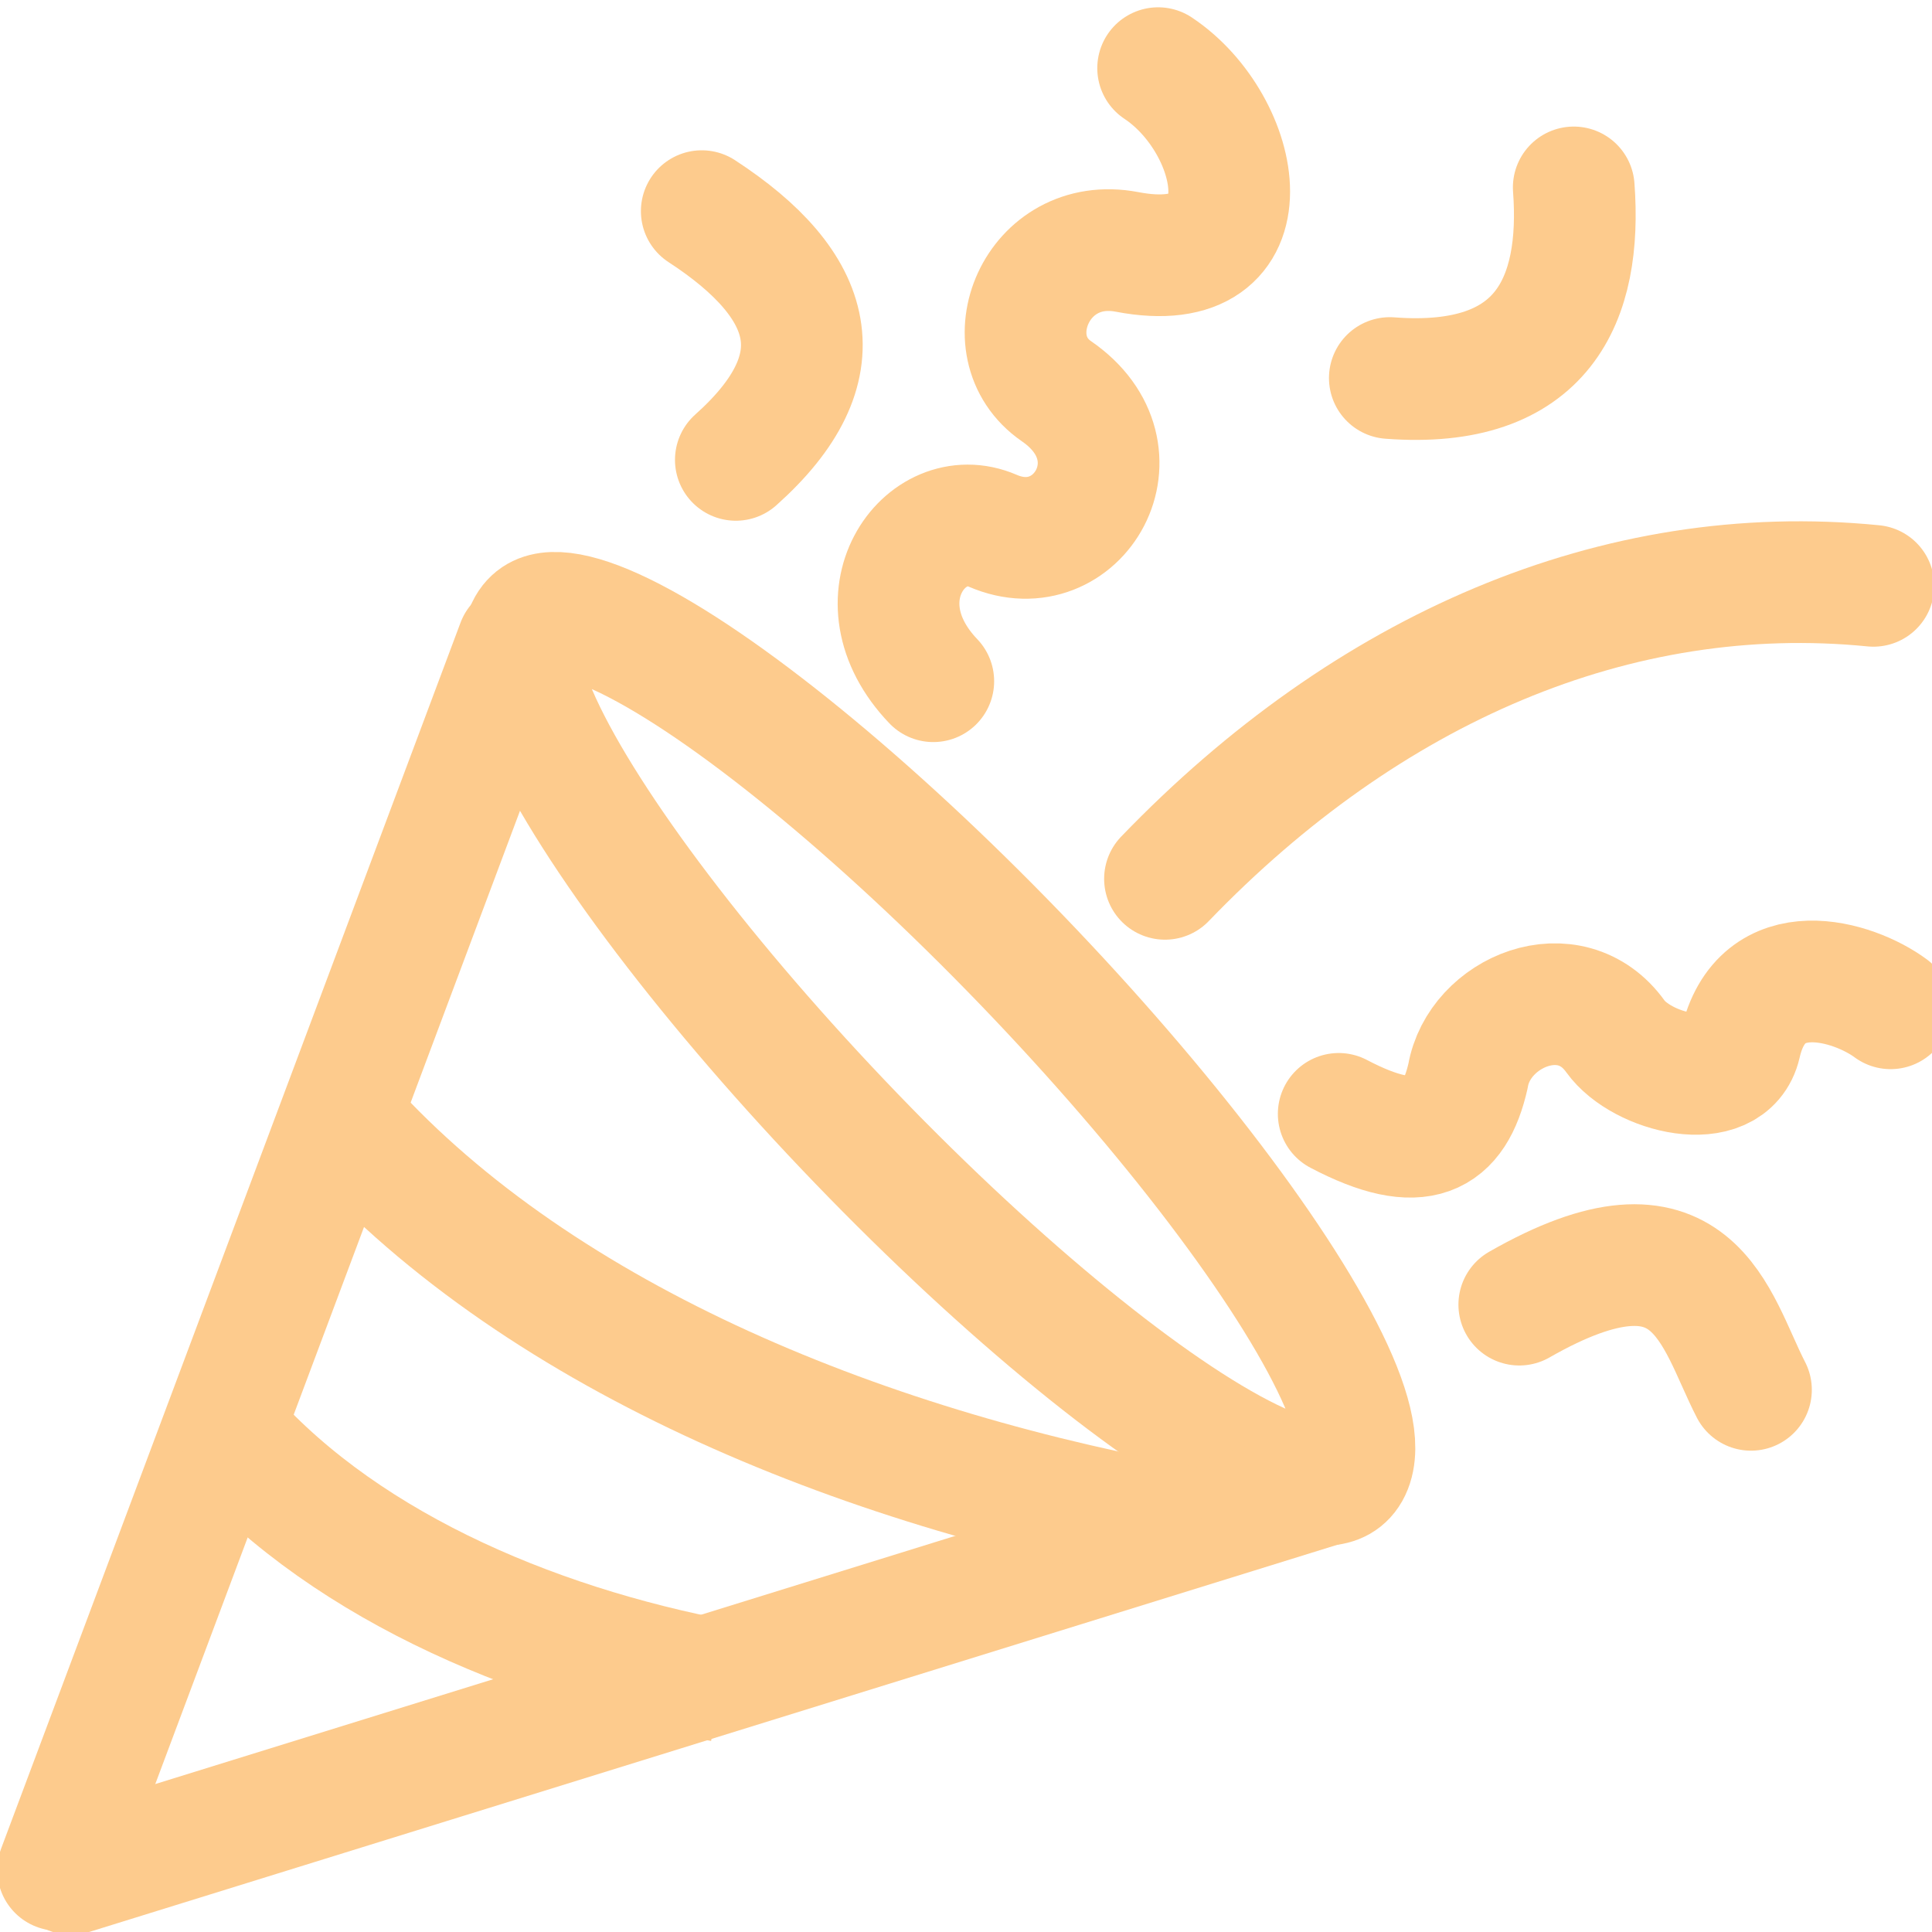 <?xml version="1.0" encoding="UTF-8" standalone="no"?>
<!-- Created with Inkscape (http://www.inkscape.org/) -->

<svg
   width="48"
   height="48"
   viewBox="0 0 12.7 12.7"
   version="1.1"
   id="svg5"
   inkscape:version="1.2.1 (9c6d41e410, 2022-07-14)"
   sodipodi:docname="v01.svg"
   xmlns:inkscape="http://www.inkscape.org/namespaces/inkscape"
   xmlns:sodipodi="http://sodipodi.sourceforge.net/DTD/sodipodi-0.dtd"
   xmlns="http://www.w3.org/2000/svg"
   xmlns:svg="http://www.w3.org/2000/svg">
  <sodipodi:namedview
     id="namedview7"
     pagecolor="#ffffff"
     bordercolor="#000000"
     borderopacity="0.25"
     inkscape:showpageshadow="2"
     inkscape:pageopacity="0.0"
     inkscape:pagecheckerboard="true"
     inkscape:deskcolor="#d1d1d1"
     inkscape:document-units="mm"
     showgrid="false"
     showborder="false"
     inkscape:zoom="11.816274"
     inkscape:cx="2.7081295"
     inkscape:cy="24.119278"
     inkscape:window-width="1920"
     inkscape:window-height="1009"
     inkscape:window-x="-8"
     inkscape:window-y="-8"
     inkscape:window-maximized="1"
     inkscape:current-layer="layer1" />
  <defs
     id="defs2">
    <inkscape:path-effect
       effect="spiro"
       id="path-effect3320"
       is_visible="true"
       lpeversion="1" />
    <inkscape:path-effect
       effect="simplify"
       id="path-effect3318"
       is_visible="true"
       lpeversion="1"
       steps="1"
       threshold="0.002"
       smooth_angles="360"
       helper_size="0"
       simplify_individual_paths="false"
       simplify_just_coalesce="false" />
    <inkscape:path-effect
       effect="bspline"
       id="path-effect3314"
       is_visible="true"
       lpeversion="1"
       weight="33.333"
       steps="2"
       helper_size="0"
       apply_no_weight="true"
       apply_with_weight="true"
       only_selected="false" />
    <inkscape:path-effect
       effect="bspline"
       id="path-effect3310"
       is_visible="true"
       lpeversion="1"
       weight="33.333"
       steps="2"
       helper_size="0"
       apply_no_weight="true"
       apply_with_weight="true"
       only_selected="false" />
    <inkscape:path-effect
       effect="bspline"
       id="path-effect3306"
       is_visible="true"
       lpeversion="1"
       weight="33.333"
       steps="2"
       helper_size="0"
       apply_no_weight="true"
       apply_with_weight="true"
       only_selected="false" />
    <inkscape:path-effect
       effect="simplify"
       id="path-effect3302"
       is_visible="true"
       lpeversion="1"
       steps="1"
       threshold="0.002"
       smooth_angles="360"
       helper_size="0"
       simplify_individual_paths="false"
       simplify_just_coalesce="false" />
    <inkscape:path-effect
       effect="simplify"
       id="path-effect3298"
       is_visible="true"
       lpeversion="1"
       steps="1"
       threshold="0.002"
       smooth_angles="360"
       helper_size="0"
       simplify_individual_paths="false"
       simplify_just_coalesce="false" />
    <linearGradient
       id="linearGradient2906"
       inkscape:swatch="solid"
       gradientTransform="scale(0.005)">
      <stop
         style="stop-color:#000000;stop-opacity:1;"
         offset="0"
         id="stop2904" />
    </linearGradient>
    <linearGradient
       id="linearGradient2868"
       inkscape:swatch="solid"
       gradientTransform="matrix(0,0,0,0,0,0)">
      <stop
         style="stop-color:#ffd42a;stop-opacity:1;"
         offset="0"
         id="stop2866" />
    </linearGradient>
  </defs>
  <g
     inkscape:label="Ebene 1"
     inkscape:groupmode="layer"
     id="layer1">
    <ellipse
       style="fill:none;stroke:#FDCB8D;stroke-width:0.801;stroke-linecap:square;stroke-linejoin:round;stroke-dasharray:none;stroke-opacity:1"
       id="path8875"
       ry="3.878"
       rx="0.8"
       cy="9.225"
       cx="-0.343"
       transform="matrix(0.676,-0.737,0.694,0.72,0,0)" />
    <path
       style="fill:none;stroke:#FDCB8D;stroke-width:0.8;stroke-linecap:round;stroke-linejoin:bevel;stroke-dasharray:none;stroke-opacity:1"
       d="M 0.382,12.292 3.402,4.233"
       id="path13385" />
    <path
       style="fill:none;stroke:#FDCB8D;stroke-width:0.8;stroke-linecap:round;stroke-linejoin:round;stroke-dasharray:none;stroke-opacity:1"
       d="M 0.467,12.318 8.713,9.76"
       id="path13387" />
    <path
       style="fill:none;stroke:#FDCB8D;stroke-width:0.8;stroke-linecap:butt;stroke-linejoin:bevel;stroke-dasharray:none;stroke-opacity:1"
       d="M 2.282,7.388 C 3.573,8.813 5.721,9.678 7.884,10.053"
       id="path15567"
       sodipodi:nodetypes="cc" />
    <path
       style="fill:none;stroke:#FDCB8D;stroke-width:0.8;stroke-linecap:butt;stroke-linejoin:bevel;stroke-dasharray:none;stroke-opacity:1"
       d="M 1.432,9.348 C 2.196,10.258 3.467,10.811 4.748,11.051"
       id="path15567-6"
       sodipodi:nodetypes="cc" />
    <path
       style="fill:none;stroke:#FDCB8D;stroke-width:0.8;stroke-linecap:round;stroke-linejoin:bevel;stroke-dasharray:none;stroke-opacity:1"
       d="M 7.658,5.777 C 8.989,4.394 10.626,3.683 12.315,3.851"
       id="path19947"
       sodipodi:nodetypes="cc" />
    <path
       style="fill:none;stroke:#FDCB8D;stroke-width:0.8;stroke-linecap:round;stroke-linejoin:bevel;stroke-dasharray:none;stroke-opacity:1"
       d="M 6.135,4.478 C 5.617,3.936 6.081,3.297 6.526,3.489 7.086,3.731 7.532,2.976 6.945,2.572 6.515,2.276 6.812,1.542 7.409,1.656 8.37,1.84 8.17,0.818 7.613,0.448"
       id="path21401"
       sodipodi:nodetypes="csssc" />
    <path
       style="fill:none;stroke:#FDCB8D;stroke-width:0.8;stroke-linecap:round;stroke-linejoin:bevel;stroke-dasharray:none;stroke-opacity:1"
       d="M 8.8,7.322 C 9.338,7.605 9.56,7.47 9.65,7.073 9.722,6.652 10.321,6.397 10.619,6.813 c 0.172,0.24 0.744,0.384 0.821,0.05 0.137,-0.603 0.745,-0.415 0.988,-0.235"
       id="path22897"
       sodipodi:nodetypes="ccssc" />
    <path
       style="fill:none;stroke:#FDCB8D;stroke-width:0.8;stroke-linecap:round;stroke-linejoin:bevel;stroke-dasharray:none;stroke-opacity:1"
       d="M 9.136,2.485 C 10.146,2.562 10.4,1.969 10.345,1.232"
       id="path24353"
       sodipodi:nodetypes="cc" />
    <path
       style="fill:none;stroke:#FDCB8D;stroke-width:0.8;stroke-linecap:round;stroke-linejoin:bevel;stroke-dasharray:none;stroke-opacity:1"
       d="m 9.987,8.576 c 1.157,-0.662 1.283,0.095 1.523,0.56"
       id="path24355"
       sodipodi:nodetypes="cc" />
    <path
       style="fill:none;stroke:#FDCB8D;stroke-width:0.8;stroke-linecap:round;stroke-linejoin:bevel;stroke-dasharray:none;stroke-opacity:1"
       d="M 4.837,3.023 C 5.518,2.415 5.363,1.877 4.613,1.388"
       id="path24357"
       sodipodi:nodetypes="cc" />
  </g>
</svg>
